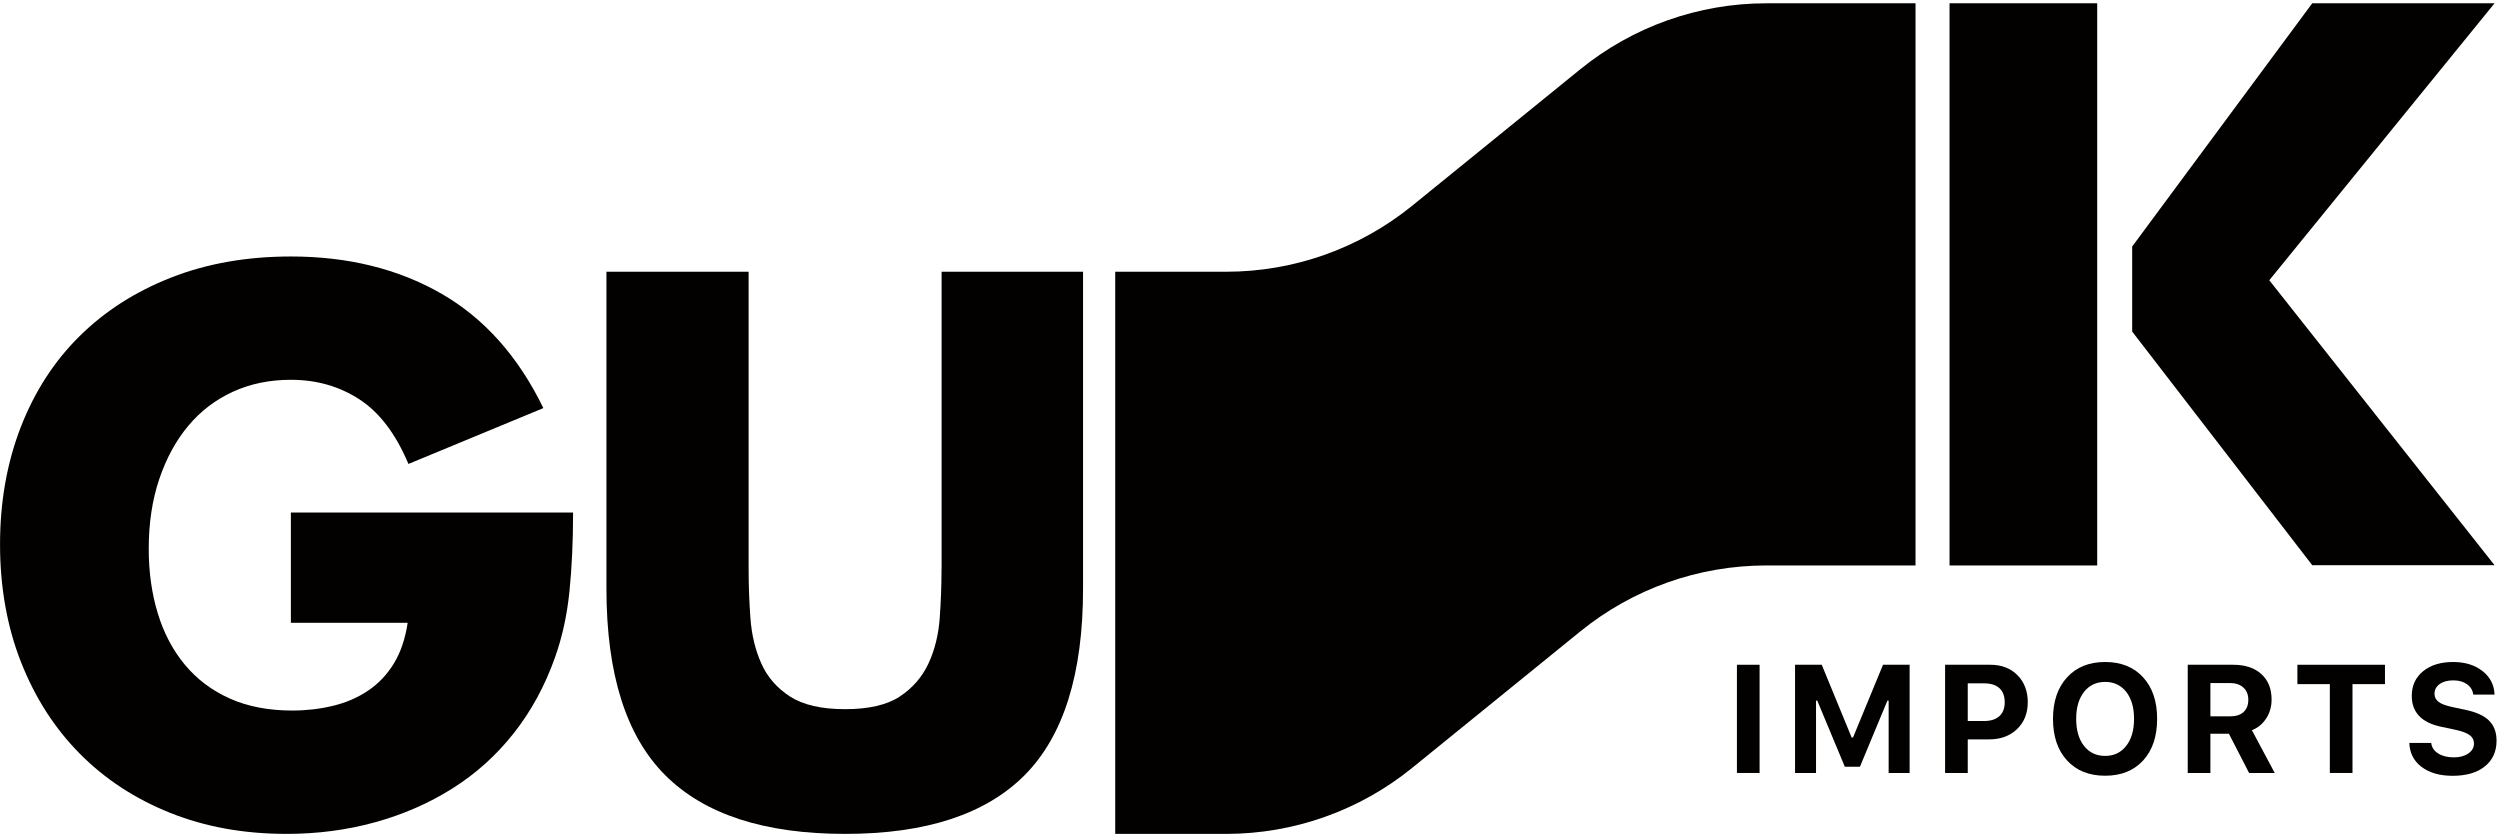<svg width="652" height="218" viewBox="0 0 652 218" fill="none" xmlns="http://www.w3.org/2000/svg">
<g clip-path="url(#clip0_45_1963)">
<path d="M75.86 162.43H106.32C105.69 166.59 104.49 170.12 102.73 173.02C100.96 175.92 98.72 178.29 96.01 180.11C93.3 181.94 90.24 183.26 86.83 184.08C83.43 184.9 79.89 185.31 76.24 185.31C70.06 185.31 64.63 184.27 59.97 182.19C55.3 180.11 51.39 177.18 48.24 173.39C45.09 169.61 42.72 165.13 41.15 159.96C39.57 154.79 38.79 149.18 38.79 143.12C38.79 136.44 39.7 130.38 41.53 124.96C43.36 119.54 45.88 114.9 49.1 111.06C52.32 107.21 56.19 104.25 60.74 102.17C65.28 100.09 70.32 99.05 75.87 99.05C82.55 99.05 88.51 100.75 93.75 104.16C98.98 107.57 103.24 113.18 106.52 121L141.71 106.43C135.15 92.94 126.26 82.97 115.03 76.54C103.8 70.11 90.75 66.89 75.87 66.89C64.39 66.89 53.99 68.72 44.65 72.38C35.31 76.04 27.34 81.15 20.72 87.7C14.1 94.26 8.99 102.17 5.4 111.44C1.81 120.71 0.01 130.9 0.01 141.99C0.01 153.08 1.84 163.46 5.5 172.73C9.16 182 14.26 189.95 20.82 196.57C27.38 203.19 35.23 208.33 44.37 211.99C53.51 215.65 63.63 217.48 74.73 217.48C82.8 217.48 90.49 216.47 97.81 214.45C105.12 212.43 111.84 209.5 117.96 205.65C124.08 201.8 129.41 197.01 133.95 191.27C138.49 185.53 142.09 178.94 144.73 171.5C146.62 166.2 147.88 160.46 148.51 154.28C149.14 148.1 149.46 141.23 149.46 133.66H75.86V162.42V162.43Z" fill="#020100"/>
<path d="M245.55 148.43C245.55 152.59 245.39 156.85 245.08 161.2C244.76 165.55 243.79 169.5 242.15 173.03C240.51 176.56 238.02 179.43 234.68 181.64C231.34 183.85 226.57 184.95 220.4 184.95C214.23 184.95 209.43 183.85 206.02 181.64C202.61 179.43 200.12 176.56 198.55 173.03C196.97 169.5 196.03 165.56 195.71 161.2C195.39 156.85 195.24 152.59 195.24 148.43V70.86H158.16V153.54C158.16 175.74 163.27 191.95 173.48 202.16C183.7 212.38 199.33 217.48 220.4 217.48C241.47 217.48 257.07 212.37 267.23 202.16C277.38 191.94 282.46 175.74 282.46 153.54V70.86H245.57V148.43H245.55Z" fill="#020100"/>
<path d="M650.58 147.4L591.83 73.09L650.58 0.86H603.03L556.07 64.29V86.47L603.03 147.4H650.58Z" fill="#020100"/>
<path d="M546.95 86.56V0.86H508.44V147.48H546.95V86.56Z" fill="#020100"/>
<path d="M412.12 18.08L368.3 53.65C354.58 64.79 337.45 70.87 319.77 70.87H290.85V217.48H319.77C337.44 217.48 354.58 211.4 368.3 200.26L412.12 164.69C425.84 153.55 442.97 147.47 460.65 147.47H499.57V0.86H460.65C442.97 0.86 425.84 6.94 412.12 18.08Z" fill="#020100"/>
<path d="M458.9 173.37H452.99V201.59H458.9V173.37Z" fill="#020100"/>
<path d="M483.27 192.34H482.91L475.11 173.37H468.15V201.59H473.62V182.72H473.94L481.13 199.97H485.07L492.24 182.72H492.56V201.59H498.03V173.37H491.09L483.27 192.34Z" fill="#020100"/>
<path d="M519.05 173.37H507.28V201.59H513.19V192.83H518.76C521.75 192.83 524.17 191.94 526.04 190.15C527.91 188.36 528.84 186.02 528.84 183.13C528.84 180.24 527.93 177.85 526.12 176.05C524.32 174.26 521.97 173.37 519.06 173.37H519.05ZM521.42 186.79C520.49 187.62 519.18 188.04 517.47 188.04H513.19V178.22H517.49C519.2 178.22 520.52 178.64 521.44 179.47C522.37 180.33 522.83 181.56 522.83 183.15C522.83 184.74 522.36 185.94 521.42 186.79Z" fill="#020100"/>
<path d="M549.02 172.65C544.86 172.65 541.56 173.97 539.12 176.62C536.66 179.29 535.42 182.91 535.42 187.47C535.42 192.03 536.64 195.67 539.08 198.32C541.52 200.98 544.83 202.31 549.02 202.31C553.21 202.31 556.5 200.98 558.94 198.32C561.37 195.66 562.58 192.04 562.58 187.47C562.58 182.9 561.36 179.3 558.92 176.64C556.49 173.98 553.2 172.65 549.02 172.65ZM554.52 194.52C553.15 196.27 551.32 197.14 549.02 197.14C546.72 197.14 544.87 196.27 543.5 194.52C542.14 192.77 541.47 190.43 541.47 187.48C541.47 184.53 542.15 182.19 543.52 180.44C544.89 178.71 546.72 177.84 549.02 177.84C551.32 177.84 553.15 178.71 554.52 180.44C555.88 182.19 556.56 184.53 556.56 187.48C556.56 190.43 555.88 192.77 554.52 194.52Z" fill="#020100"/>
<path d="M591.08 187.29C591.98 185.87 592.43 184.25 592.43 182.42C592.43 179.62 591.54 177.41 589.75 175.79C587.96 174.17 585.52 173.37 582.41 173.37H570.56V201.59H576.47V191.36H581.3L586.56 201.59H593.25L587.3 190.44C588.9 189.8 590.16 188.75 591.07 187.29H591.08ZM585.13 185.69C584.3 186.45 583.14 186.82 581.65 186.82H576.47V178.14H581.59C583.05 178.14 584.21 178.53 585.07 179.31C585.93 180.09 586.36 181.15 586.36 182.5C586.36 183.85 585.95 184.92 585.13 185.69Z" fill="#020100"/>
<path d="M599.16 178.42H607.62V201.59H613.53V178.42H622V173.37H599.16V178.42Z" fill="#020100"/>
<path d="M649.16 187.94C647.87 186.66 645.81 185.72 642.98 185.12L639.58 184.4C637.92 184.05 636.74 183.61 636.02 183.07C635.29 182.54 634.92 181.83 634.92 180.96C634.92 179.89 635.37 179.04 636.27 178.4C637.16 177.76 638.34 177.44 639.83 177.44C641.32 177.44 642.44 177.78 643.41 178.46C644.35 179.14 644.89 180.04 645.03 181.16H650.58C650.49 178.64 649.45 176.6 647.45 175.02C645.44 173.44 642.89 172.65 639.78 172.65C636.52 172.65 633.9 173.45 631.94 175.06C629.97 176.68 628.99 178.81 628.99 181.48C628.99 185.78 631.55 188.47 636.66 189.54L640.34 190.32C642.07 190.69 643.32 191.15 644.08 191.71C644.84 192.27 645.21 193 645.21 193.9C645.21 194.97 644.72 195.84 643.74 196.5C642.76 197.18 641.5 197.52 639.97 197.52C638.3 197.52 636.94 197.18 635.88 196.5C634.8 195.82 634.19 194.91 634.06 193.76H628.35C628.45 196.39 629.52 198.48 631.56 200.02C633.6 201.56 636.29 202.33 639.66 202.33C643.2 202.33 646 201.52 648.03 199.89C650.08 198.25 651.1 196 651.1 193.16C651.1 190.97 650.45 189.24 649.16 187.96V187.94Z" fill="#020100"/>
</g>
<defs>
<clipPath id="clip0_45_1963">
<rect width="651.1" height="216.62" fill="white" transform="translate(0 0.86)"/>
</clipPath>
</defs>
</svg>
